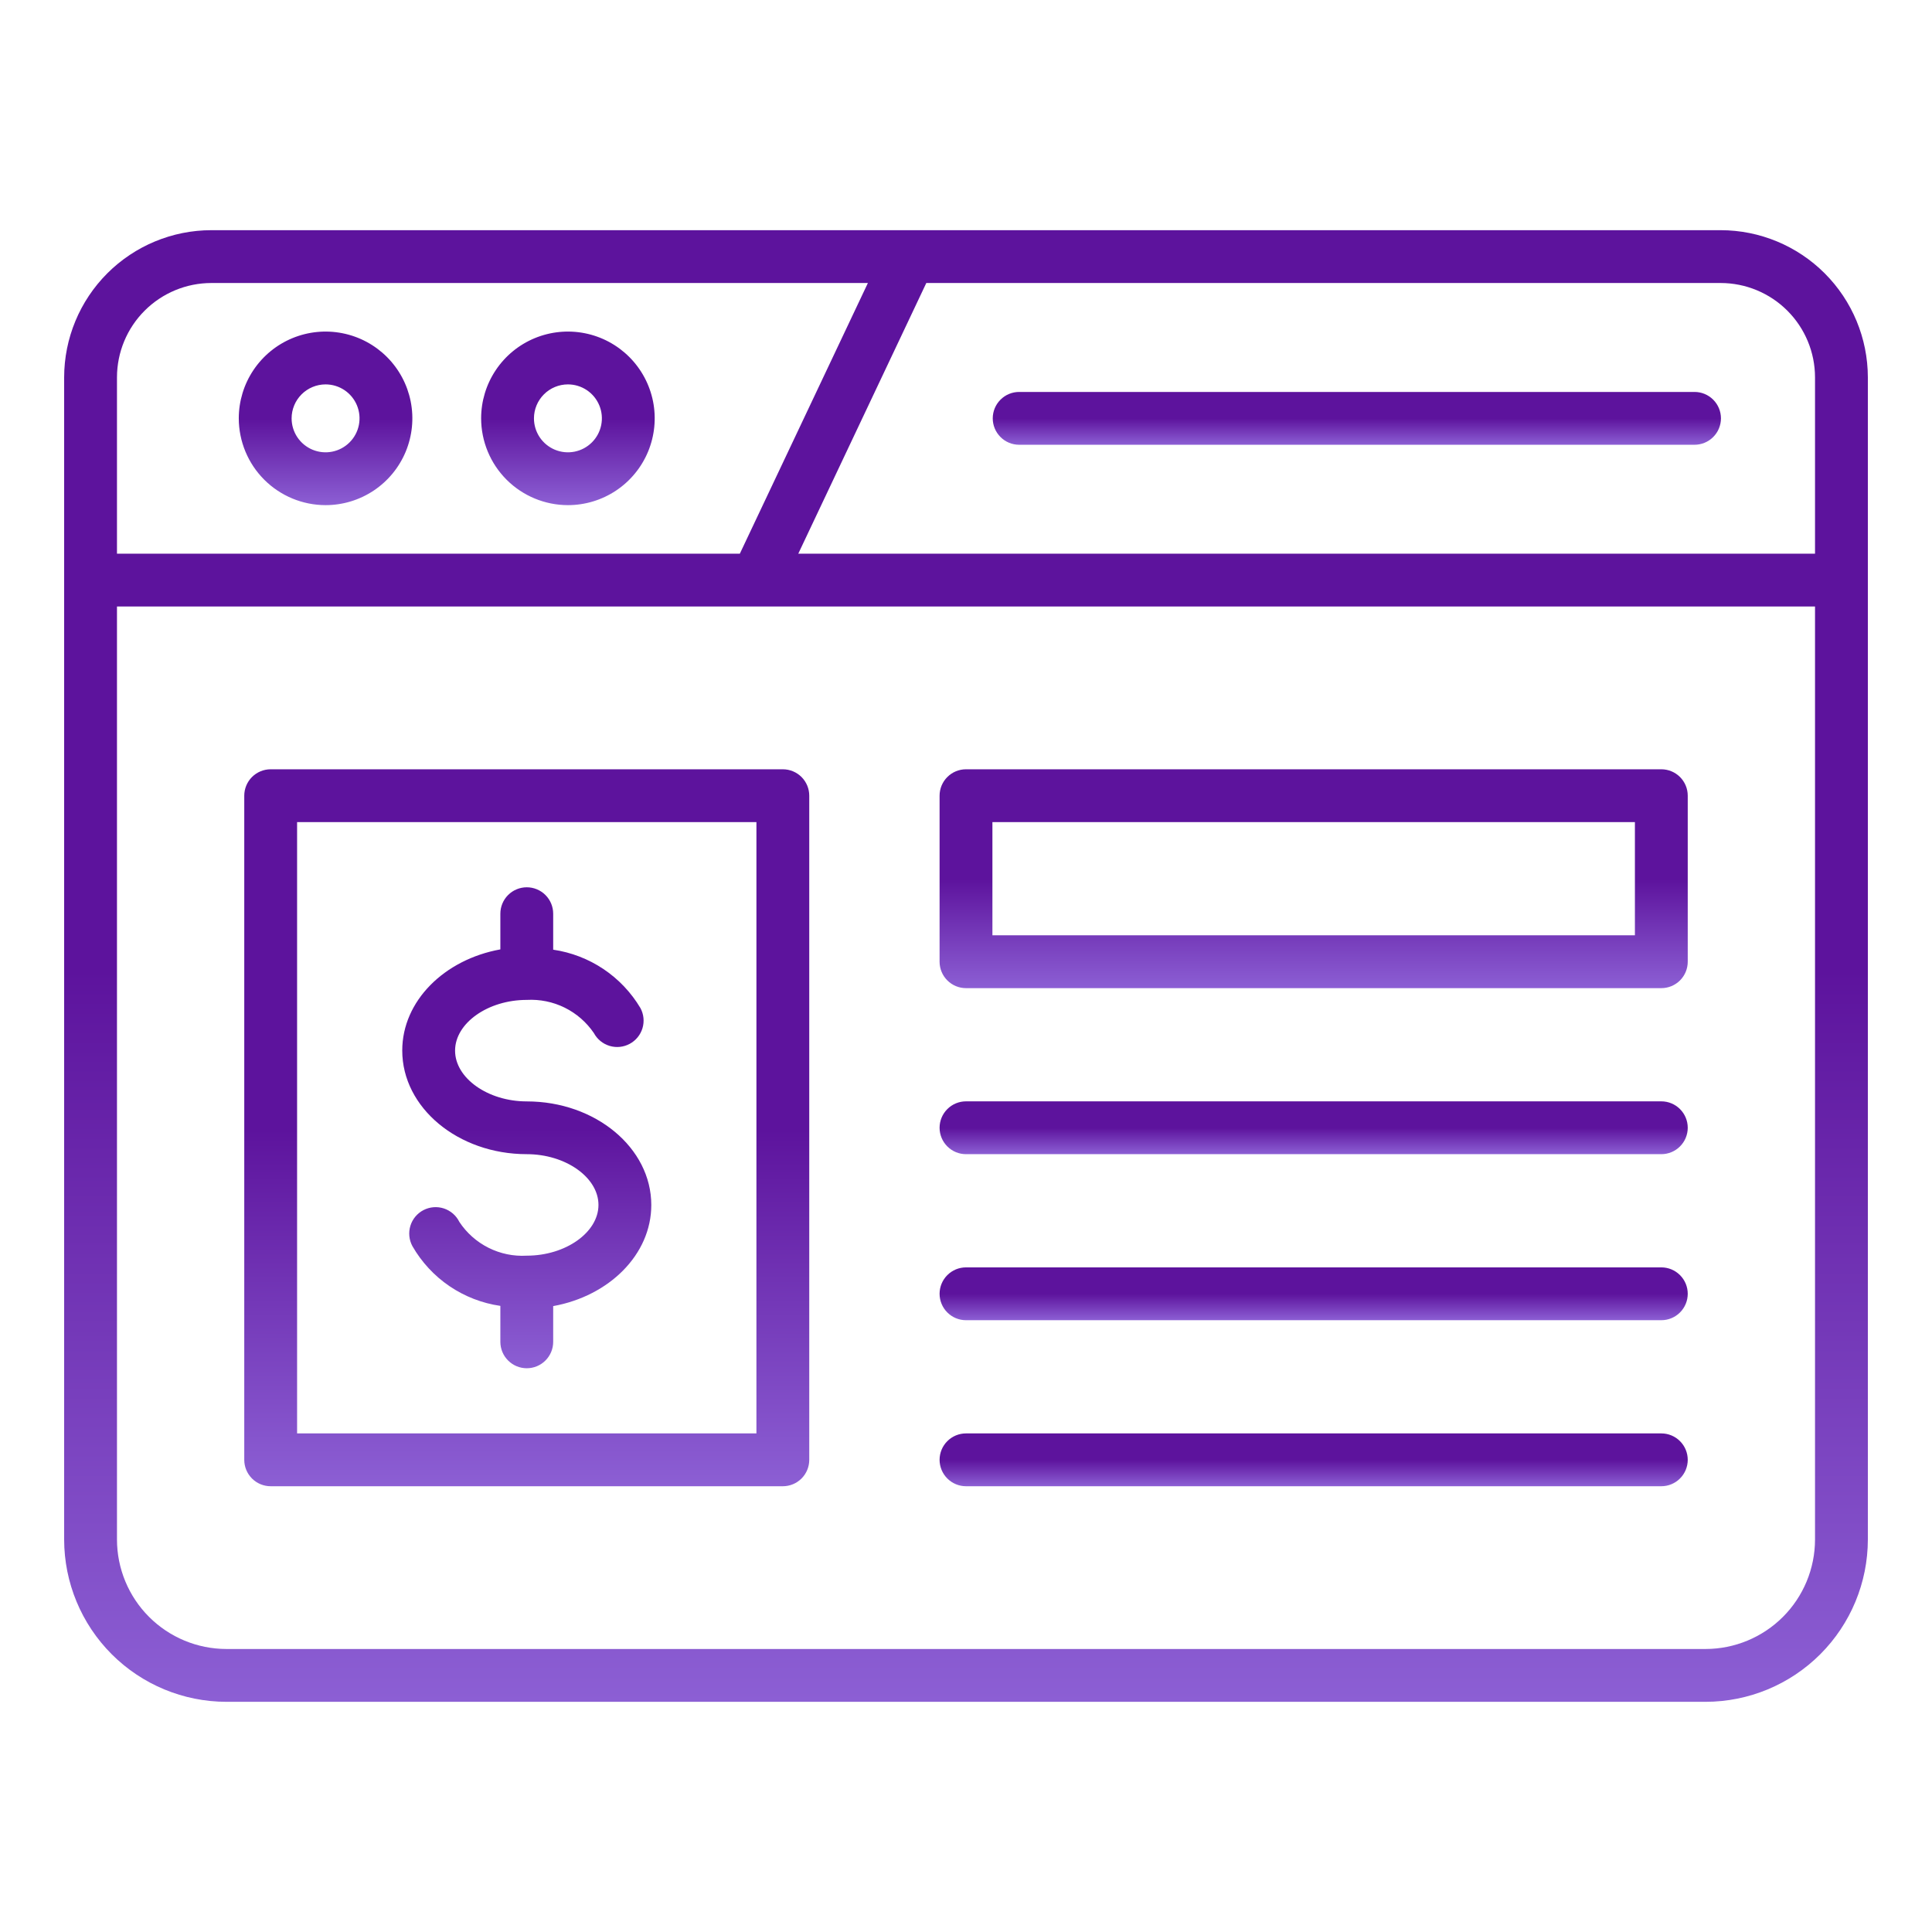 <svg width="128" height="128" viewBox="0 0 128 128" fill="none" xmlns="http://www.w3.org/2000/svg">
<path d="M114 15.25H14C11.415 15.253 8.937 16.281 7.109 18.109C5.281 19.937 4.253 22.415 4.25 25V102C4.253 104.85 5.387 107.583 7.402 109.598C9.417 111.613 12.15 112.747 15 112.75H113C115.85 112.747 118.583 111.613 120.598 109.598C122.613 107.583 123.747 104.85 123.75 102V25C123.747 22.415 122.719 19.937 120.891 18.109C119.063 16.281 116.585 15.253 114 15.25ZM120.25 25V36.683H52.888L61.37 18.75H114C115.657 18.752 117.246 19.411 118.417 20.583C119.589 21.754 120.248 23.343 120.25 25ZM14 18.75H57.5L49.016 36.683H7.75V25C7.752 23.343 8.411 21.754 9.583 20.583C10.754 19.411 12.343 18.752 14 18.75ZM113 109.25H15C13.078 109.248 11.235 108.483 9.876 107.124C8.517 105.765 7.752 103.922 7.75 102V40.183H120.25V102C120.248 103.922 119.483 105.765 118.124 107.124C116.765 108.483 114.922 109.248 113 109.25Z" fill="url(#paint0_linear_210_429)"/>
<path d="M21.57 33.467C22.707 33.467 23.819 33.13 24.765 32.498C25.71 31.866 26.447 30.968 26.882 29.918C27.317 28.867 27.431 27.711 27.209 26.595C26.988 25.48 26.44 24.455 25.636 23.651C24.832 22.847 23.807 22.299 22.692 22.078C21.576 21.856 20.42 21.97 19.37 22.405C18.319 22.84 17.421 23.577 16.789 24.523C16.157 25.468 15.82 26.58 15.82 27.717C15.822 29.242 16.428 30.703 17.506 31.781C18.584 32.859 20.046 33.465 21.57 33.467ZM21.57 25.467C22.015 25.467 22.45 25.599 22.82 25.846C23.19 26.093 23.478 26.445 23.649 26.856C23.819 27.267 23.864 27.72 23.777 28.156C23.69 28.593 23.476 28.993 23.161 29.308C22.846 29.623 22.445 29.837 22.009 29.924C21.573 30.011 21.12 29.966 20.709 29.796C20.298 29.625 19.946 29.337 19.699 28.967C19.452 28.597 19.32 28.162 19.32 27.717C19.321 27.12 19.558 26.549 19.98 26.127C20.402 25.705 20.974 25.468 21.57 25.467Z" fill="url(#paint1_linear_210_429)"/>
<path d="M37.626 33.467C38.763 33.467 39.875 33.13 40.821 32.498C41.766 31.866 42.503 30.968 42.938 29.918C43.373 28.867 43.487 27.711 43.266 26.595C43.044 25.48 42.496 24.455 41.692 23.651C40.888 22.847 39.863 22.299 38.748 22.078C37.632 21.856 36.476 21.97 35.426 22.405C34.375 22.84 33.477 23.577 32.845 24.523C32.213 25.468 31.876 26.58 31.876 27.717C31.878 29.242 32.484 30.703 33.562 31.781C34.64 32.859 36.102 33.465 37.626 33.467ZM37.626 25.467C38.071 25.467 38.506 25.599 38.876 25.846C39.246 26.093 39.534 26.445 39.705 26.856C39.875 27.267 39.92 27.72 39.833 28.156C39.746 28.593 39.532 28.993 39.217 29.308C38.902 29.623 38.501 29.837 38.065 29.924C37.629 30.011 37.176 29.966 36.765 29.796C36.354 29.625 36.002 29.337 35.755 28.967C35.508 28.597 35.376 28.162 35.376 27.717C35.377 27.12 35.614 26.549 36.036 26.127C36.458 25.705 37.029 25.468 37.626 25.467Z" fill="url(#paint2_linear_210_429)"/>
<path d="M67.522 29.467H112.267C112.731 29.467 113.176 29.283 113.504 28.954C113.833 28.626 114.017 28.181 114.017 27.717C114.017 27.253 113.833 26.808 113.504 26.48C113.176 26.151 112.731 25.967 112.267 25.967H67.522C67.058 25.967 66.613 26.151 66.285 26.48C65.956 26.808 65.772 27.253 65.772 27.717C65.772 28.181 65.956 28.626 66.285 28.954C66.613 29.283 67.058 29.467 67.522 29.467Z" fill="url(#paint3_linear_210_429)"/>
<path d="M51.865 50.967H17.933C17.703 50.967 17.476 51.012 17.263 51.1C17.051 51.188 16.858 51.317 16.695 51.479C16.533 51.642 16.404 51.835 16.316 52.047C16.228 52.26 16.183 52.487 16.183 52.717V96.717C16.183 96.947 16.228 97.174 16.316 97.387C16.404 97.599 16.533 97.792 16.695 97.955C16.858 98.117 17.051 98.246 17.263 98.334C17.476 98.422 17.703 98.467 17.933 98.467H51.865C52.095 98.467 52.322 98.422 52.535 98.334C52.747 98.246 52.94 98.117 53.103 97.955C53.265 97.792 53.394 97.599 53.482 97.387C53.57 97.174 53.615 96.947 53.615 96.717V52.717C53.615 52.487 53.57 52.26 53.482 52.047C53.394 51.835 53.265 51.642 53.103 51.479C52.94 51.317 52.747 51.188 52.535 51.1C52.322 51.012 52.095 50.967 51.865 50.967ZM50.115 94.967H19.683V54.467H50.115V94.967Z" fill="url(#paint4_linear_210_429)"/>
<path d="M110.067 50.967H64C63.536 50.967 63.091 51.151 62.763 51.48C62.434 51.808 62.25 52.253 62.25 52.717V63.717C62.25 64.181 62.434 64.626 62.763 64.954C63.091 65.283 63.536 65.467 64 65.467H110.067C110.297 65.467 110.524 65.422 110.737 65.334C110.949 65.246 111.142 65.117 111.305 64.955C111.467 64.792 111.596 64.599 111.684 64.387C111.772 64.174 111.817 63.947 111.817 63.717V52.717C111.817 52.487 111.772 52.26 111.684 52.047C111.596 51.835 111.467 51.642 111.305 51.479C111.142 51.317 110.949 51.188 110.737 51.1C110.524 51.012 110.297 50.967 110.067 50.967ZM108.317 61.967H65.75V54.467H108.317V61.967Z" fill="url(#paint5_linear_210_429)"/>
<path d="M110.067 72.967H64C63.536 72.967 63.091 73.151 62.763 73.48C62.434 73.808 62.25 74.253 62.25 74.717C62.25 75.181 62.434 75.626 62.763 75.954C63.091 76.283 63.536 76.467 64 76.467H110.067C110.531 76.467 110.976 76.283 111.304 75.954C111.633 75.626 111.817 75.181 111.817 74.717C111.817 74.253 111.633 73.808 111.304 73.48C110.976 73.151 110.531 72.967 110.067 72.967Z" fill="url(#paint6_linear_210_429)"/>
<path d="M110.067 83.967H64C63.536 83.967 63.091 84.151 62.763 84.48C62.434 84.808 62.25 85.253 62.25 85.717C62.25 86.181 62.434 86.626 62.763 86.954C63.091 87.283 63.536 87.467 64 87.467H110.067C110.531 87.467 110.976 87.283 111.304 86.954C111.633 86.626 111.817 86.181 111.817 85.717C111.817 85.253 111.633 84.808 111.304 84.48C110.976 84.151 110.531 83.967 110.067 83.967Z" fill="url(#paint7_linear_210_429)"/>
<path d="M110.067 94.967H64C63.536 94.967 63.091 95.151 62.763 95.48C62.434 95.808 62.25 96.253 62.25 96.717C62.25 97.181 62.434 97.626 62.763 97.954C63.091 98.283 63.536 98.467 64 98.467H110.067C110.531 98.467 110.976 98.283 111.304 97.954C111.633 97.626 111.817 97.181 111.817 96.717C111.817 96.253 111.633 95.808 111.304 95.48C110.976 95.151 110.531 94.967 110.067 94.967Z" fill="url(#paint8_linear_210_429)"/>
<path d="M34.9 76.467C37.475 76.467 39.65 78.007 39.65 79.829C39.65 81.651 37.475 83.191 34.9 83.191C34.024 83.243 33.15 83.063 32.365 82.669C31.581 82.276 30.914 81.684 30.431 80.951C30.328 80.742 30.184 80.556 30.009 80.404C29.833 80.252 29.628 80.136 29.407 80.063C29.186 79.991 28.953 79.963 28.721 79.982C28.489 80.001 28.264 80.066 28.057 80.172C27.851 80.279 27.667 80.427 27.518 80.605C27.369 80.784 27.257 80.99 27.189 81.213C27.121 81.435 27.098 81.669 27.121 81.9C27.144 82.132 27.213 82.356 27.324 82.561C27.931 83.62 28.771 84.526 29.78 85.212C30.79 85.897 31.942 86.344 33.15 86.518V88.9C33.15 89.364 33.334 89.809 33.663 90.137C33.991 90.466 34.436 90.65 34.9 90.65C35.364 90.65 35.809 90.466 36.137 90.137C36.466 89.809 36.65 89.364 36.65 88.9V86.533C40.36 85.863 43.15 83.113 43.15 79.833C43.15 76.049 39.45 72.971 34.9 72.971C32.325 72.971 30.15 71.431 30.15 69.608C30.15 67.785 32.325 66.246 34.9 66.246C35.768 66.198 36.634 66.375 37.414 66.76C38.193 67.146 38.859 67.727 39.348 68.446C39.568 68.855 39.941 69.159 40.386 69.293C40.83 69.427 41.31 69.378 41.718 69.158C42.127 68.939 42.432 68.565 42.566 68.121C42.699 67.676 42.651 67.197 42.431 66.788C41.816 65.754 40.978 64.87 39.978 64.2C38.977 63.531 37.841 63.093 36.65 62.919V60.535C36.65 60.071 36.466 59.626 36.137 59.297C35.809 58.969 35.364 58.785 34.9 58.785C34.436 58.785 33.991 58.969 33.663 59.297C33.334 59.626 33.15 60.071 33.15 60.535V62.9C29.439 63.57 26.65 66.319 26.65 69.6C26.649 73.389 30.35 76.467 34.9 76.467Z" fill="url(#paint9_linear_210_429)"/>
<defs>
<linearGradient id="paint0_linear_210_429" x1="64" y1="15.25" x2="64" y2="112.75" gradientUnits="userSpaceOnUse">
<stop offset="0.503" stop-color="#5D139D"/>
<stop offset="1" stop-color="#8C5FD4"/>
</linearGradient>
<linearGradient id="paint1_linear_210_429" x1="21.57" y1="21.967" x2="21.57" y2="33.467" gradientUnits="userSpaceOnUse">
<stop offset="0.503" stop-color="#5D139D"/>
<stop offset="1" stop-color="#8C5FD4"/>
</linearGradient>
<linearGradient id="paint2_linear_210_429" x1="37.626" y1="21.967" x2="37.626" y2="33.467" gradientUnits="userSpaceOnUse">
<stop offset="0.503" stop-color="#5D139D"/>
<stop offset="1" stop-color="#8C5FD4"/>
</linearGradient>
<linearGradient id="paint3_linear_210_429" x1="89.894" y1="25.967" x2="89.894" y2="29.467" gradientUnits="userSpaceOnUse">
<stop offset="0.503" stop-color="#5D139D"/>
<stop offset="1" stop-color="#8C5FD4"/>
</linearGradient>
<linearGradient id="paint4_linear_210_429" x1="34.899" y1="50.967" x2="34.899" y2="98.467" gradientUnits="userSpaceOnUse">
<stop offset="0.503" stop-color="#5D139D"/>
<stop offset="1" stop-color="#8C5FD4"/>
</linearGradient>
<linearGradient id="paint5_linear_210_429" x1="87.034" y1="50.967" x2="87.034" y2="65.467" gradientUnits="userSpaceOnUse">
<stop offset="0.503" stop-color="#5D139D"/>
<stop offset="1" stop-color="#8C5FD4"/>
</linearGradient>
<linearGradient id="paint6_linear_210_429" x1="87.034" y1="72.967" x2="87.034" y2="76.467" gradientUnits="userSpaceOnUse">
<stop offset="0.503" stop-color="#5D139D"/>
<stop offset="1" stop-color="#8C5FD4"/>
</linearGradient>
<linearGradient id="paint7_linear_210_429" x1="87.034" y1="83.967" x2="87.034" y2="87.467" gradientUnits="userSpaceOnUse">
<stop offset="0.503" stop-color="#5D139D"/>
<stop offset="1" stop-color="#8C5FD4"/>
</linearGradient>
<linearGradient id="paint8_linear_210_429" x1="87.034" y1="94.967" x2="87.034" y2="98.467" gradientUnits="userSpaceOnUse">
<stop offset="0.503" stop-color="#5D139D"/>
<stop offset="1" stop-color="#8C5FD4"/>
</linearGradient>
<linearGradient id="paint9_linear_210_429" x1="34.9" y1="58.785" x2="34.9" y2="90.65" gradientUnits="userSpaceOnUse">
<stop offset="0.503" stop-color="#5D139D"/>
<stop offset="1" stop-color="#8C5FD4"/>
</linearGradient>
</defs>
</svg>
